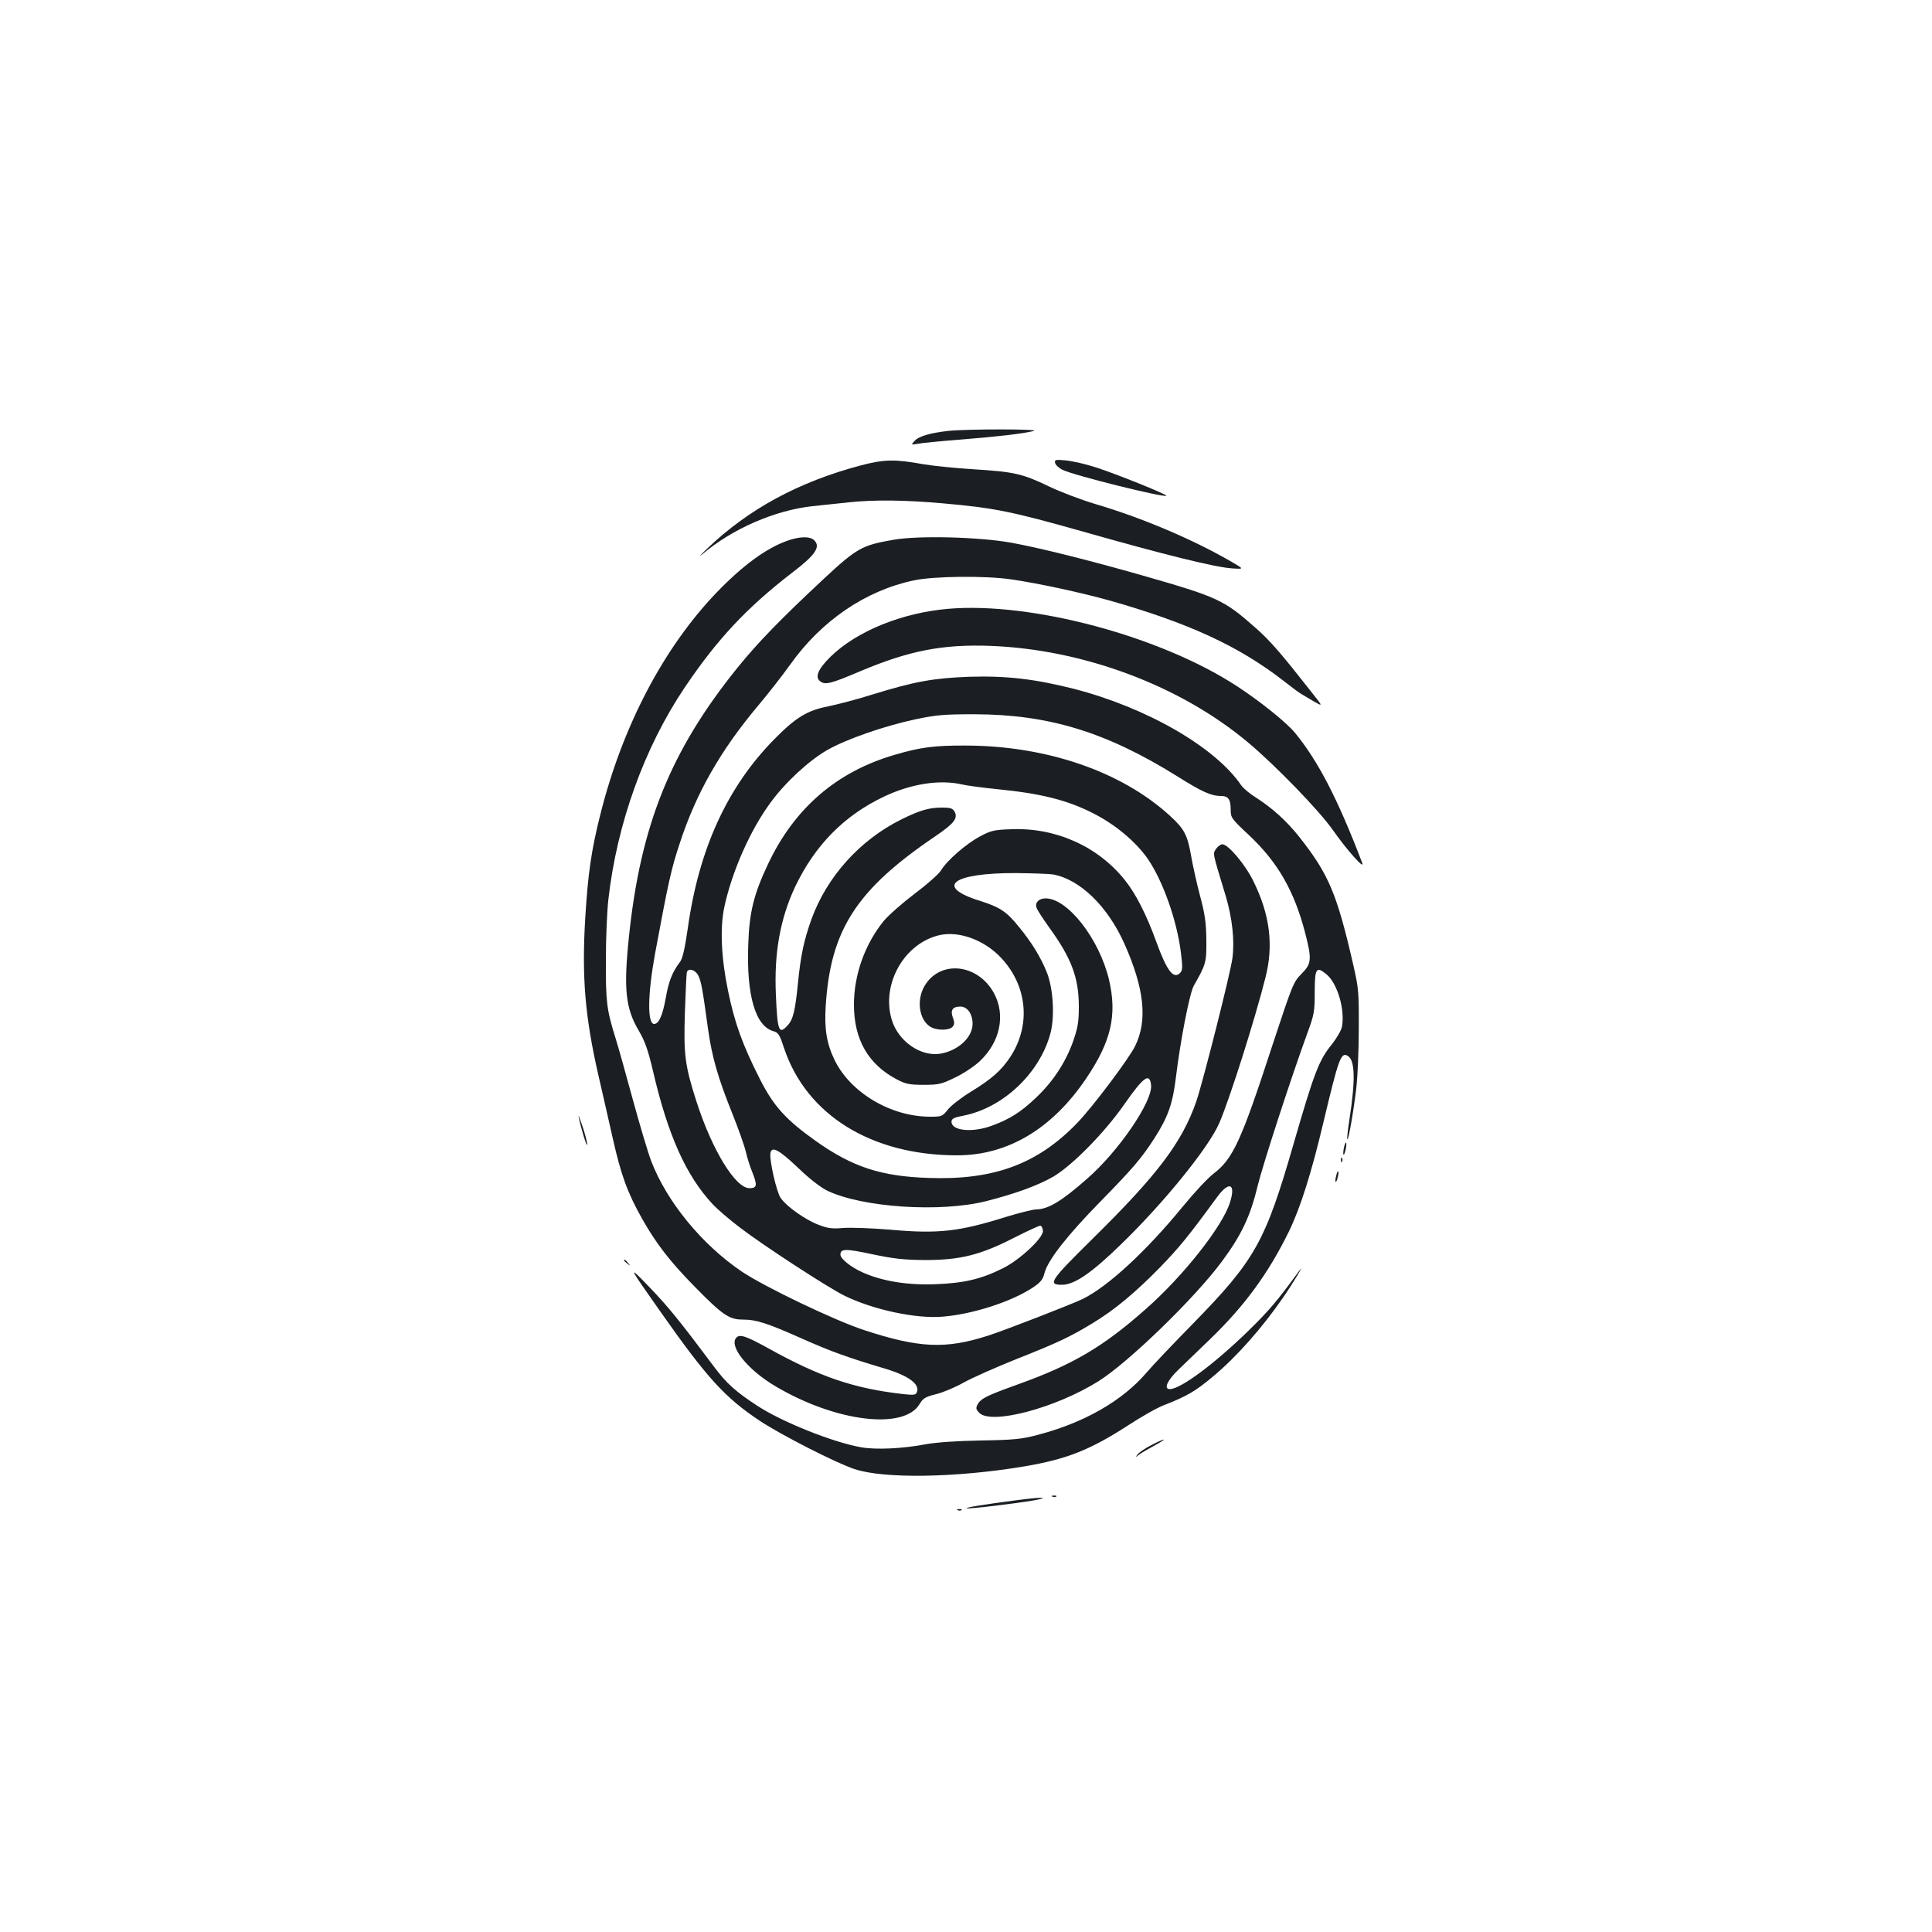 <?xml version="1.0" standalone="no"?>
<!DOCTYPE svg PUBLIC "-//W3C//DTD SVG 20010904//EN"
 "http://www.w3.org/TR/2001/REC-SVG-20010904/DTD/svg10.dtd">
<svg version="1.0" xmlns="http://www.w3.org/2000/svg"
 width="1000pt" height="1000pt" viewBox="0 0 1000 1000"
 preserveAspectRatio="xMidYMid meet">
<g transform="translate(0,1000) scale(0.1,-0.1)"
fill="#1b1f23" stroke="none">
<path d="M4911 7770 c-98 -11 -156 -28 -178 -53 -18 -20 -18 -20 17 -14 19 4
121 14 225 22 199 16 316 30 375 44 45 11 -335 11 -439 1z"/>
<path d="M4455 7591 c-323 -86 -581 -226 -795 -431 -36 -34 -47 -47 -24 -28
154 131 376 227 569 248 52 5 137 15 189 20 133 14 288 12 483 -5 272 -24 358
-42 727 -146 421 -120 689 -186 774 -191 62 -4 62 -4 -5 35 -199 115 -459 226
-703 298 -74 22 -182 63 -240 91 -137 66 -180 76 -390 89 -96 6 -213 18 -260
26 -148 27 -203 26 -325 -6z"/>
<path d="M5461 7604 c2 -10 20 -27 39 -36 59 -29 526 -145 537 -134 6 6 -262
114 -362 146 -55 18 -126 34 -159 37 -53 5 -58 4 -55 -13z"/>
<path d="M4072 7200 c-108 -39 -229 -128 -362 -266 -275 -286 -489 -694 -603
-1151 -46 -182 -64 -305 -78 -538 -18 -302 -1 -506 67 -805 20 -85 53 -233 75
-329 44 -196 77 -285 154 -422 72 -127 145 -221 269 -347 144 -147 180 -172
248 -172 73 0 128 -18 310 -99 146 -65 237 -98 429 -155 120 -36 181 -80 165
-121 -5 -15 -14 -17 -69 -11 -258 29 -434 89 -707 241 -111 61 -142 71 -160
50 -37 -45 62 -167 205 -251 311 -184 665 -227 745 -91 18 30 30 37 86 51 36
9 100 36 142 60 43 24 165 78 272 121 217 86 278 115 395 186 113 68 222 159
350 290 99 102 147 161 294 362 63 86 99 72 67 -28 -39 -123 -241 -380 -437
-552 -219 -194 -377 -287 -659 -388 -166 -60 -193 -73 -211 -106 -9 -18 -7
-25 10 -42 63 -63 395 25 617 164 156 98 500 432 638 619 101 136 148 235 185
390 29 117 172 557 257 790 36 98 39 113 39 215 0 124 8 136 62 91 56 -48 95
-181 79 -270 -4 -20 -27 -59 -52 -91 -67 -82 -92 -147 -198 -514 -147 -510
-199 -603 -525 -936 -97 -99 -204 -211 -236 -249 -126 -147 -323 -260 -564
-323 -84 -22 -121 -26 -297 -29 -123 -2 -231 -10 -280 -19 -119 -23 -260 -30
-337 -16 -144 25 -407 130 -536 214 -111 72 -162 118 -223 200 -181 242 -239
313 -334 412 -118 123 -115 116 55 -125 242 -344 333 -444 515 -565 109 -72
392 -217 489 -249 153 -51 527 -45 879 14 219 37 340 85 535 211 70 46 155 94
188 106 118 46 164 73 252 147 124 103 256 253 365 411 53 77 118 186 81 135
-110 -151 -153 -202 -257 -304 -177 -173 -355 -306 -411 -306 -33 0 -14 44 43
99 32 31 107 103 167 161 177 171 300 339 406 555 60 124 116 300 180 570 78
328 90 362 126 339 37 -23 39 -126 7 -333 -8 -52 -13 -96 -10 -98 6 -6 34 157
47 272 6 55 12 190 12 300 1 185 -1 209 -26 320 -87 381 -129 480 -285 677
-65 81 -137 146 -223 201 -31 19 -65 48 -75 63 -135 198 -490 402 -867 499
-202 51 -349 68 -542 62 -183 -7 -280 -24 -497 -91 -78 -25 -183 -52 -231 -62
-109 -21 -169 -58 -280 -171 -243 -247 -390 -568 -447 -978 -16 -109 -27 -157
-41 -175 -39 -51 -58 -99 -73 -185 -16 -90 -36 -135 -60 -135 -36 0 -34 152 4
361 70 377 84 441 130 579 84 256 210 477 406 710 53 63 127 158 164 210 162
228 390 383 640 436 104 22 370 25 505 5 144 -21 360 -68 511 -110 407 -116
665 -235 895 -413 45 -35 86 -66 93 -69 6 -4 34 -20 62 -37 52 -30 52 -30 0
36 -169 215 -220 274 -298 343 -164 145 -196 159 -583 270 -284 81 -537 144
-681 170 -165 30 -482 38 -610 15 -162 -28 -189 -43 -358 -200 -226 -211 -341
-329 -448 -461 -348 -431 -503 -817 -563 -1397 -28 -269 -17 -368 52 -484 32
-55 47 -98 73 -208 77 -332 171 -541 308 -688 25 -27 88 -81 142 -122 120 -92
453 -309 540 -352 148 -73 372 -121 510 -109 156 13 354 77 465 150 42 28 53
42 62 78 18 66 118 194 288 367 170 174 212 223 280 328 70 109 95 179 111
312 24 197 71 438 93 478 64 112 66 121 65 237 -1 88 -7 133 -32 226 -17 64
-38 158 -47 210 -19 108 -35 139 -111 208 -250 228 -637 361 -1054 362 -162 1
-237 -9 -366 -47 -302 -87 -522 -276 -659 -567 -73 -154 -97 -250 -102 -415
-10 -265 37 -425 132 -450 24 -7 31 -19 54 -89 116 -345 453 -553 895 -553
262 0 492 137 668 398 130 192 161 329 118 512 -51 212 -214 420 -328 420 -35
0 -56 -22 -47 -48 3 -11 33 -57 66 -103 115 -159 153 -260 153 -409 0 -80 -5
-109 -30 -181 -39 -109 -104 -208 -193 -292 -79 -75 -136 -110 -228 -144 -101
-37 -208 -26 -208 21 0 16 13 22 65 32 201 41 387 215 445 418 26 87 17 240
-17 324 -33 81 -77 152 -142 232 -65 81 -99 104 -203 137 -238 74 -145 145
187 144 85 -1 171 -4 190 -7 139 -25 283 -164 370 -359 103 -231 121 -397 55
-530 -34 -68 -219 -314 -299 -397 -205 -213 -432 -297 -768 -285 -249 8 -397
57 -588 193 -154 110 -216 179 -287 319 -90 178 -130 288 -165 458 -35 169
-42 323 -19 432 40 186 136 402 241 543 76 104 200 218 294 271 99 56 295 124
455 158 110 23 149 26 306 26 384 -1 681 -92 1050 -322 127 -80 174 -101 226
-101 36 0 49 -18 49 -69 0 -43 2 -47 95 -134 149 -140 234 -289 290 -504 36
-139 34 -161 -19 -214 -42 -43 -46 -54 -150 -369 -162 -497 -204 -588 -305
-665 -28 -21 -99 -97 -158 -169 -191 -233 -386 -413 -518 -479 -53 -26 -405
-163 -490 -190 -220 -71 -358 -65 -644 29 -152 50 -513 223 -631 302 -208 141
-389 362 -470 574 -17 45 -60 190 -96 322 -36 133 -76 275 -89 316 -45 144
-50 187 -49 400 0 113 6 255 13 315 44 390 185 784 394 1095 169 251 321 414
560 598 118 90 146 132 111 166 -21 21 -77 20 -142 -4z m906 -1260 c24 -6 107
-17 186 -25 223 -22 359 -56 491 -123 115 -57 225 -149 287 -239 78 -115 149
-316 170 -481 10 -80 9 -95 -4 -108 -34 -34 -68 10 -123 161 -50 139 -107 251
-163 320 -140 175 -358 272 -587 263 -90 -3 -106 -7 -162 -37 -72 -38 -172
-125 -203 -177 -12 -19 -73 -73 -136 -120 -62 -47 -134 -110 -160 -141 -98
-121 -154 -279 -154 -433 0 -181 74 -309 222 -387 46 -24 65 -28 138 -28 78 0
92 3 162 37 43 20 100 58 128 84 107 100 136 240 75 353 -84 154 -280 174
-360 37 -42 -72 -28 -172 28 -209 33 -22 100 -22 118 -1 10 12 10 22 1 47 -14
38 -2 57 39 57 37 0 64 -40 63 -92 -2 -68 -73 -134 -162 -151 -104 -20 -224
63 -257 177 -54 185 67 395 249 436 101 22 230 -25 317 -117 136 -144 156
-347 50 -511 -48 -73 -97 -116 -206 -183 -49 -30 -102 -71 -118 -91 -29 -37
-33 -38 -93 -38 -202 0 -410 123 -493 291 -42 86 -55 162 -47 284 25 392 159
600 565 875 100 68 120 94 102 129 -10 17 -21 21 -64 21 -69 0 -116 -14 -211
-61 -216 -107 -386 -297 -466 -517 -39 -109 -56 -189 -70 -333 -14 -139 -25
-187 -53 -216 -45 -50 -53 -32 -61 157 -10 216 22 394 99 559 103 216 254 370
461 468 139 66 287 89 402 63z m-1364 -989 c15 -29 22 -66 51 -279 20 -141 50
-248 124 -432 32 -80 64 -170 71 -200 7 -30 22 -80 35 -110 26 -66 23 -80 -16
-80 -72 0 -192 195 -273 445 -61 190 -68 244 -61 465 4 107 8 201 10 208 8 23
44 13 59 -17z m2344 -568 c8 -84 -167 -341 -331 -484 -134 -118 -202 -158
-264 -159 -17 0 -88 -18 -157 -39 -242 -76 -351 -88 -596 -66 -96 8 -206 12
-245 9 -58 -5 -80 -2 -127 16 -67 25 -166 94 -197 139 -22 31 -60 199 -53 234
7 36 45 15 140 -75 61 -59 118 -103 154 -121 182 -87 584 -114 823 -54 153 39
270 82 349 128 98 59 261 224 364 371 101 145 133 168 140 101z m-560 -753 c5
-34 -116 -149 -206 -194 -112 -56 -199 -77 -347 -83 -149 -6 -281 16 -382 62
-60 27 -113 70 -113 91 0 31 26 32 165 2 115 -24 164 -29 275 -30 181 0 287
27 460 116 69 35 130 63 135 62 6 -1 12 -13 13 -26z"/>
<path d="M4910 6849 c-239 -20 -475 -115 -611 -248 -65 -64 -83 -106 -53 -128
26 -19 54 -12 205 52 253 107 427 141 674 132 482 -18 983 -205 1335 -500 142
-119 370 -354 440 -455 71 -101 165 -207 151 -169 -126 330 -228 528 -349 675
-44 53 -178 161 -302 242 -395 257 -1058 435 -1490 399z"/>
<path d="M6294 5606 c-17 -27 -20 -12 51 -246 33 -112 46 -227 34 -319 -9 -74
-152 -639 -187 -742 -74 -212 -199 -378 -536 -710 -222 -219 -235 -239 -159
-239 64 0 153 61 306 210 221 214 453 500 508 627 54 125 184 535 239 753 43
167 23 326 -62 498 -42 87 -131 192 -161 192 -9 0 -24 -11 -33 -24z"/>
<path d="M2995 4220 c11 -57 44 -164 44 -145 1 11 -10 54 -24 95 -14 41 -22
64 -20 50z"/>
<path d="M6956 4059 c-8 -42 0 -50 9 -9 4 17 5 34 2 36 -2 3 -7 -10 -11 -27z"/>
<path d="M6941 3994 c0 -11 3 -14 6 -6 3 7 2 16 -1 19 -3 4 -6 -2 -5 -13z"/>
<path d="M6916 3914 c-4 -14 -5 -28 -3 -31 3 -2 8 8 11 23 4 14 5 28 3 31 -3
2 -8 -8 -11 -23z"/>
<path d="M3230 3476 c0 -2 8 -10 18 -17 15 -13 16 -12 3 4 -13 16 -21 21 -21
13z"/>
<path d="M5959 2520 c-30 -15 -62 -37 -70 -47 -13 -16 -12 -17 3 -5 9 8 45 29
80 48 76 41 66 45 -13 4z"/>
<path d="M5448 2253 c7 -3 16 -2 19 1 4 3 -2 6 -13 5 -11 0 -14 -3 -6 -6z"/>
<path d="M5255 2234 c-167 -22 -256 -36 -252 -41 6 -5 256 25 348 41 96 18 35
18 -96 0z"/>
<path d="M4958 2183 c7 -3 16 -2 19 1 4 3 -2 6 -13 5 -11 0 -14 -3 -6 -6z"/>
</g>
</svg>
